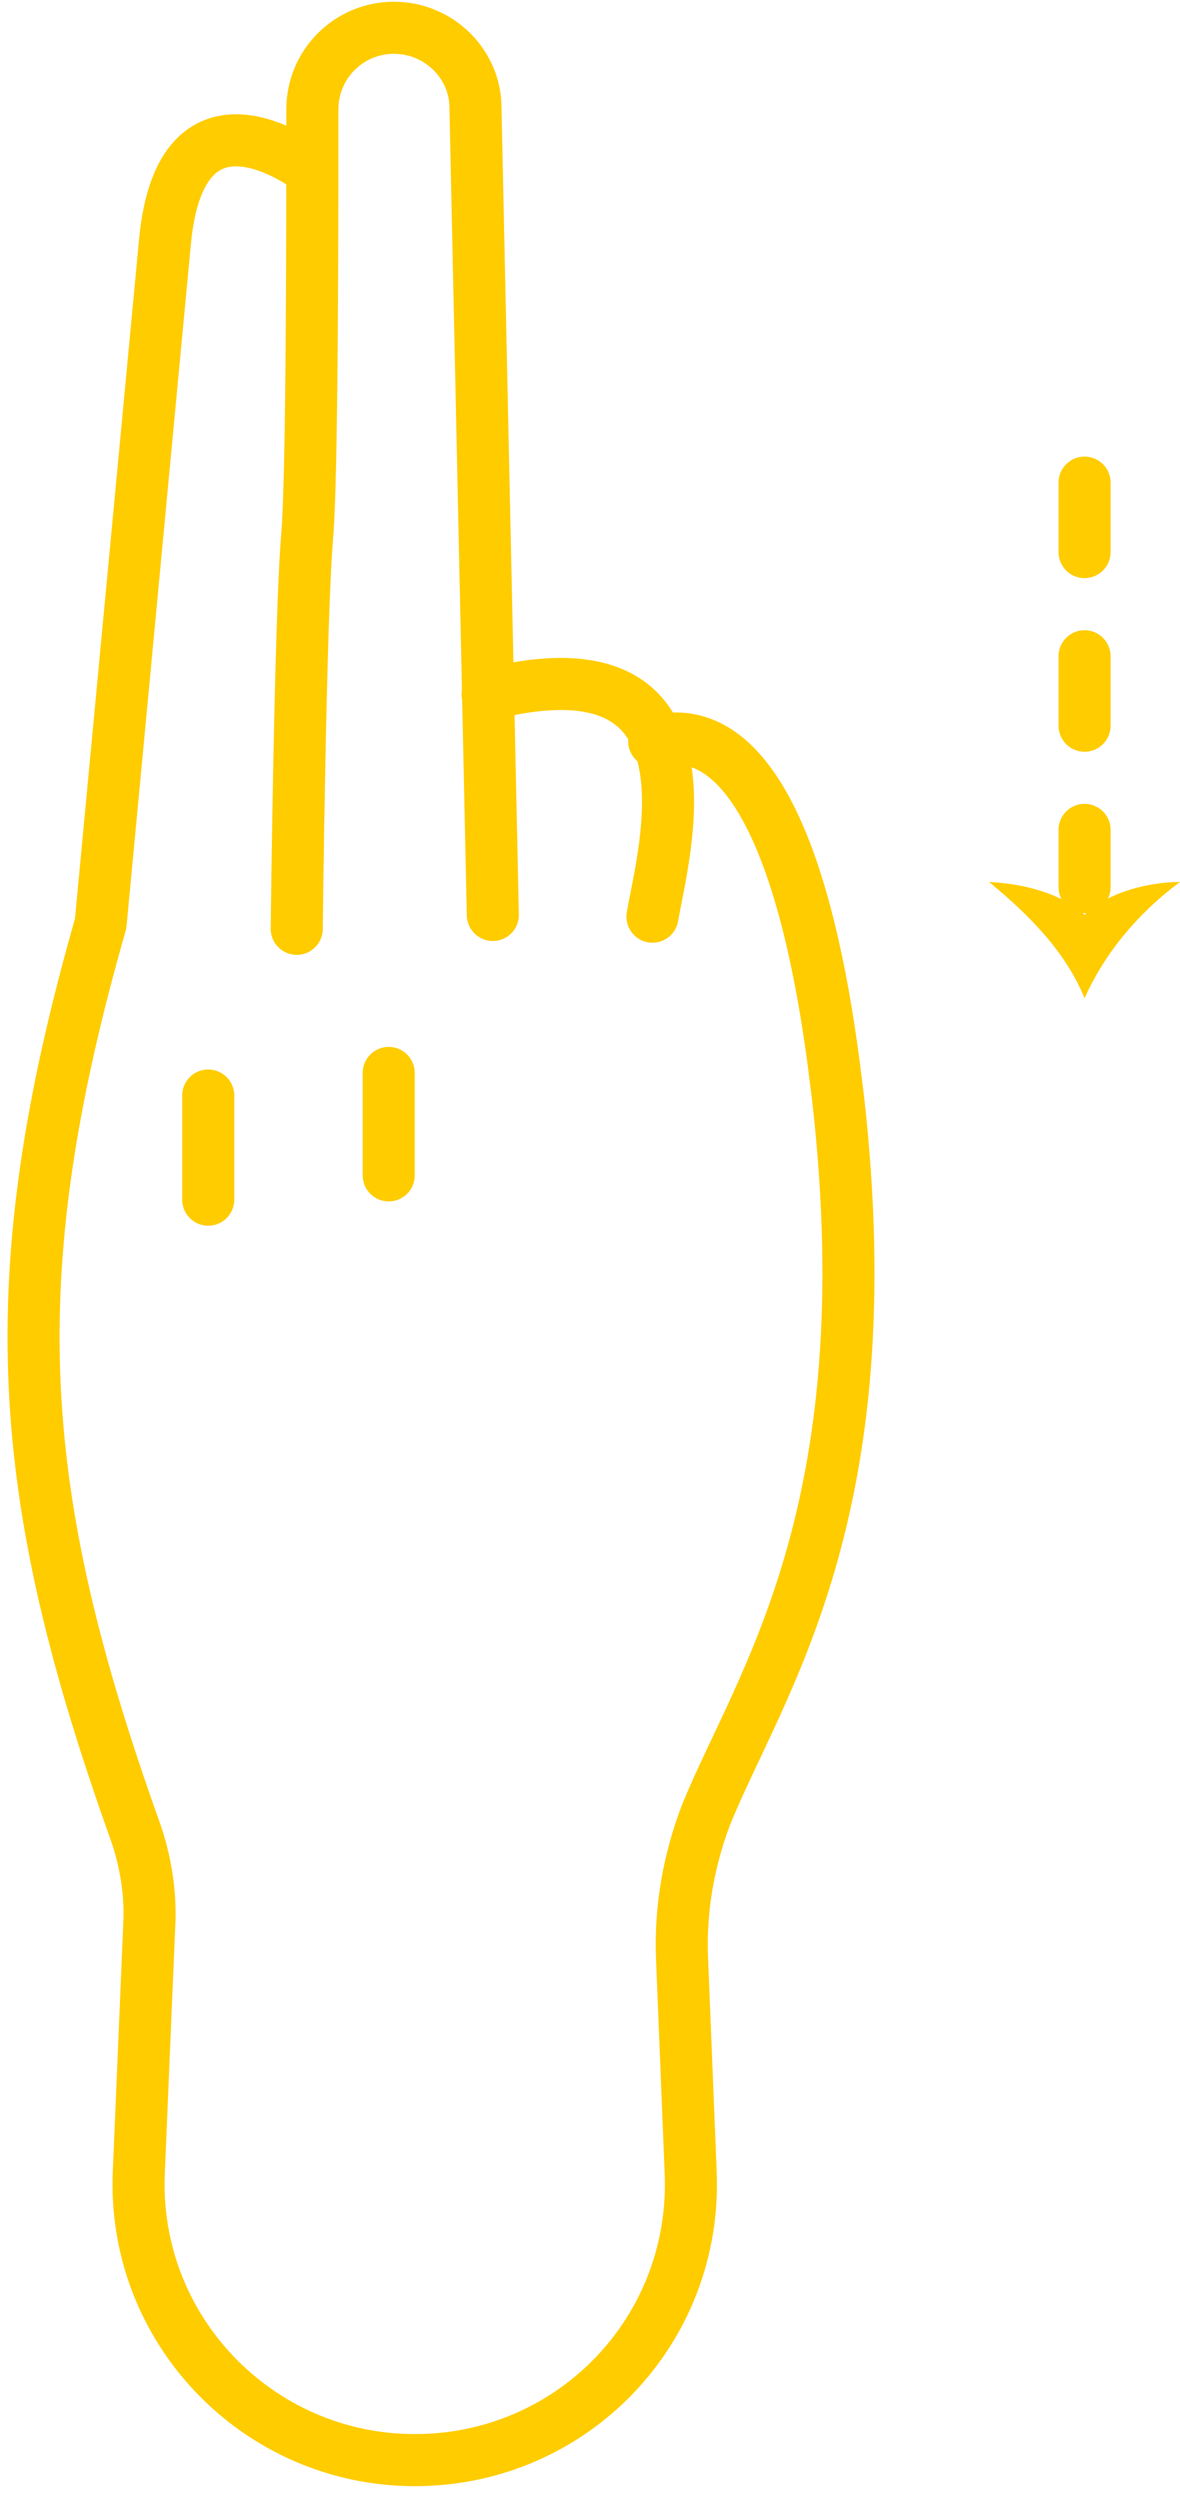 <svg width="68" height="144" viewBox="0 0 68 144" fill="none" xmlns="http://www.w3.org/2000/svg">
<path d="M62.5 27.8V51.1" stroke="#ffcc00" stroke-width="3" stroke-linecap="round" stroke-linejoin="round" stroke-dasharray="4 6"/>
<path d="M62.5 52.7C63.8 51.4 66.2 50.8 68 50.8C65.7 52.5 63.7 54.8 62.5 57.5C61.4 54.8 59.3 52.7 57 50.8C58.9 50.9 61.1 51.4 62.5 52.7Z" fill="#ffcc00"/>
<path d="M37.6 52.8C38.2 49.2 41.9 36.5 28.1 40" stroke="#ffcc00" stroke-width="3" stroke-miterlimit="10" stroke-linecap="round" stroke-linejoin="round"/>
<path d="M28.4 52.7L27.4 6.2C27.4 3.7 25.3 1.6 22.7 1.6C20.1 1.6 18 3.7 18 6.3C18 12.7 18 27.4 17.7 30.9C17.3 35.6 17.1 53.5 17.1 53.5" stroke="#ffcc00" stroke-width="3" stroke-miterlimit="10" stroke-linecap="round" stroke-linejoin="round"/>
<path d="M17.8 9.7C17.8 9.7 10.4 4 9.5 14L5.8 53.2C-0.1 73.8 0.9 86.2 7.8 105.5C8.4 107.2 8.7 109.1 8.6 110.9L8 125.1C7.6 134.2 14.9 141.7 23.9 141.7C33 141.7 40.2 134.2 39.8 125.1L39.3 112.7C39.2 109.9 39.7 107.1 40.7 104.5C43.8 96.9 51 87.2 48.3 63.3C47.8 59.3 45.8 40.6 37.7 42.7" stroke="#ffcc00" stroke-width="3" stroke-miterlimit="10" stroke-linecap="round" stroke-linejoin="round"/>
<path d="M12 69.1V63.1" stroke="#ffcc00" stroke-width="3" stroke-miterlimit="10" stroke-linecap="round" stroke-linejoin="round"/>
<path d="M22.4 67.7V61.8" stroke="#ffcc00" stroke-width="3" stroke-miterlimit="10" stroke-linecap="round" stroke-linejoin="round"/>
</svg>

